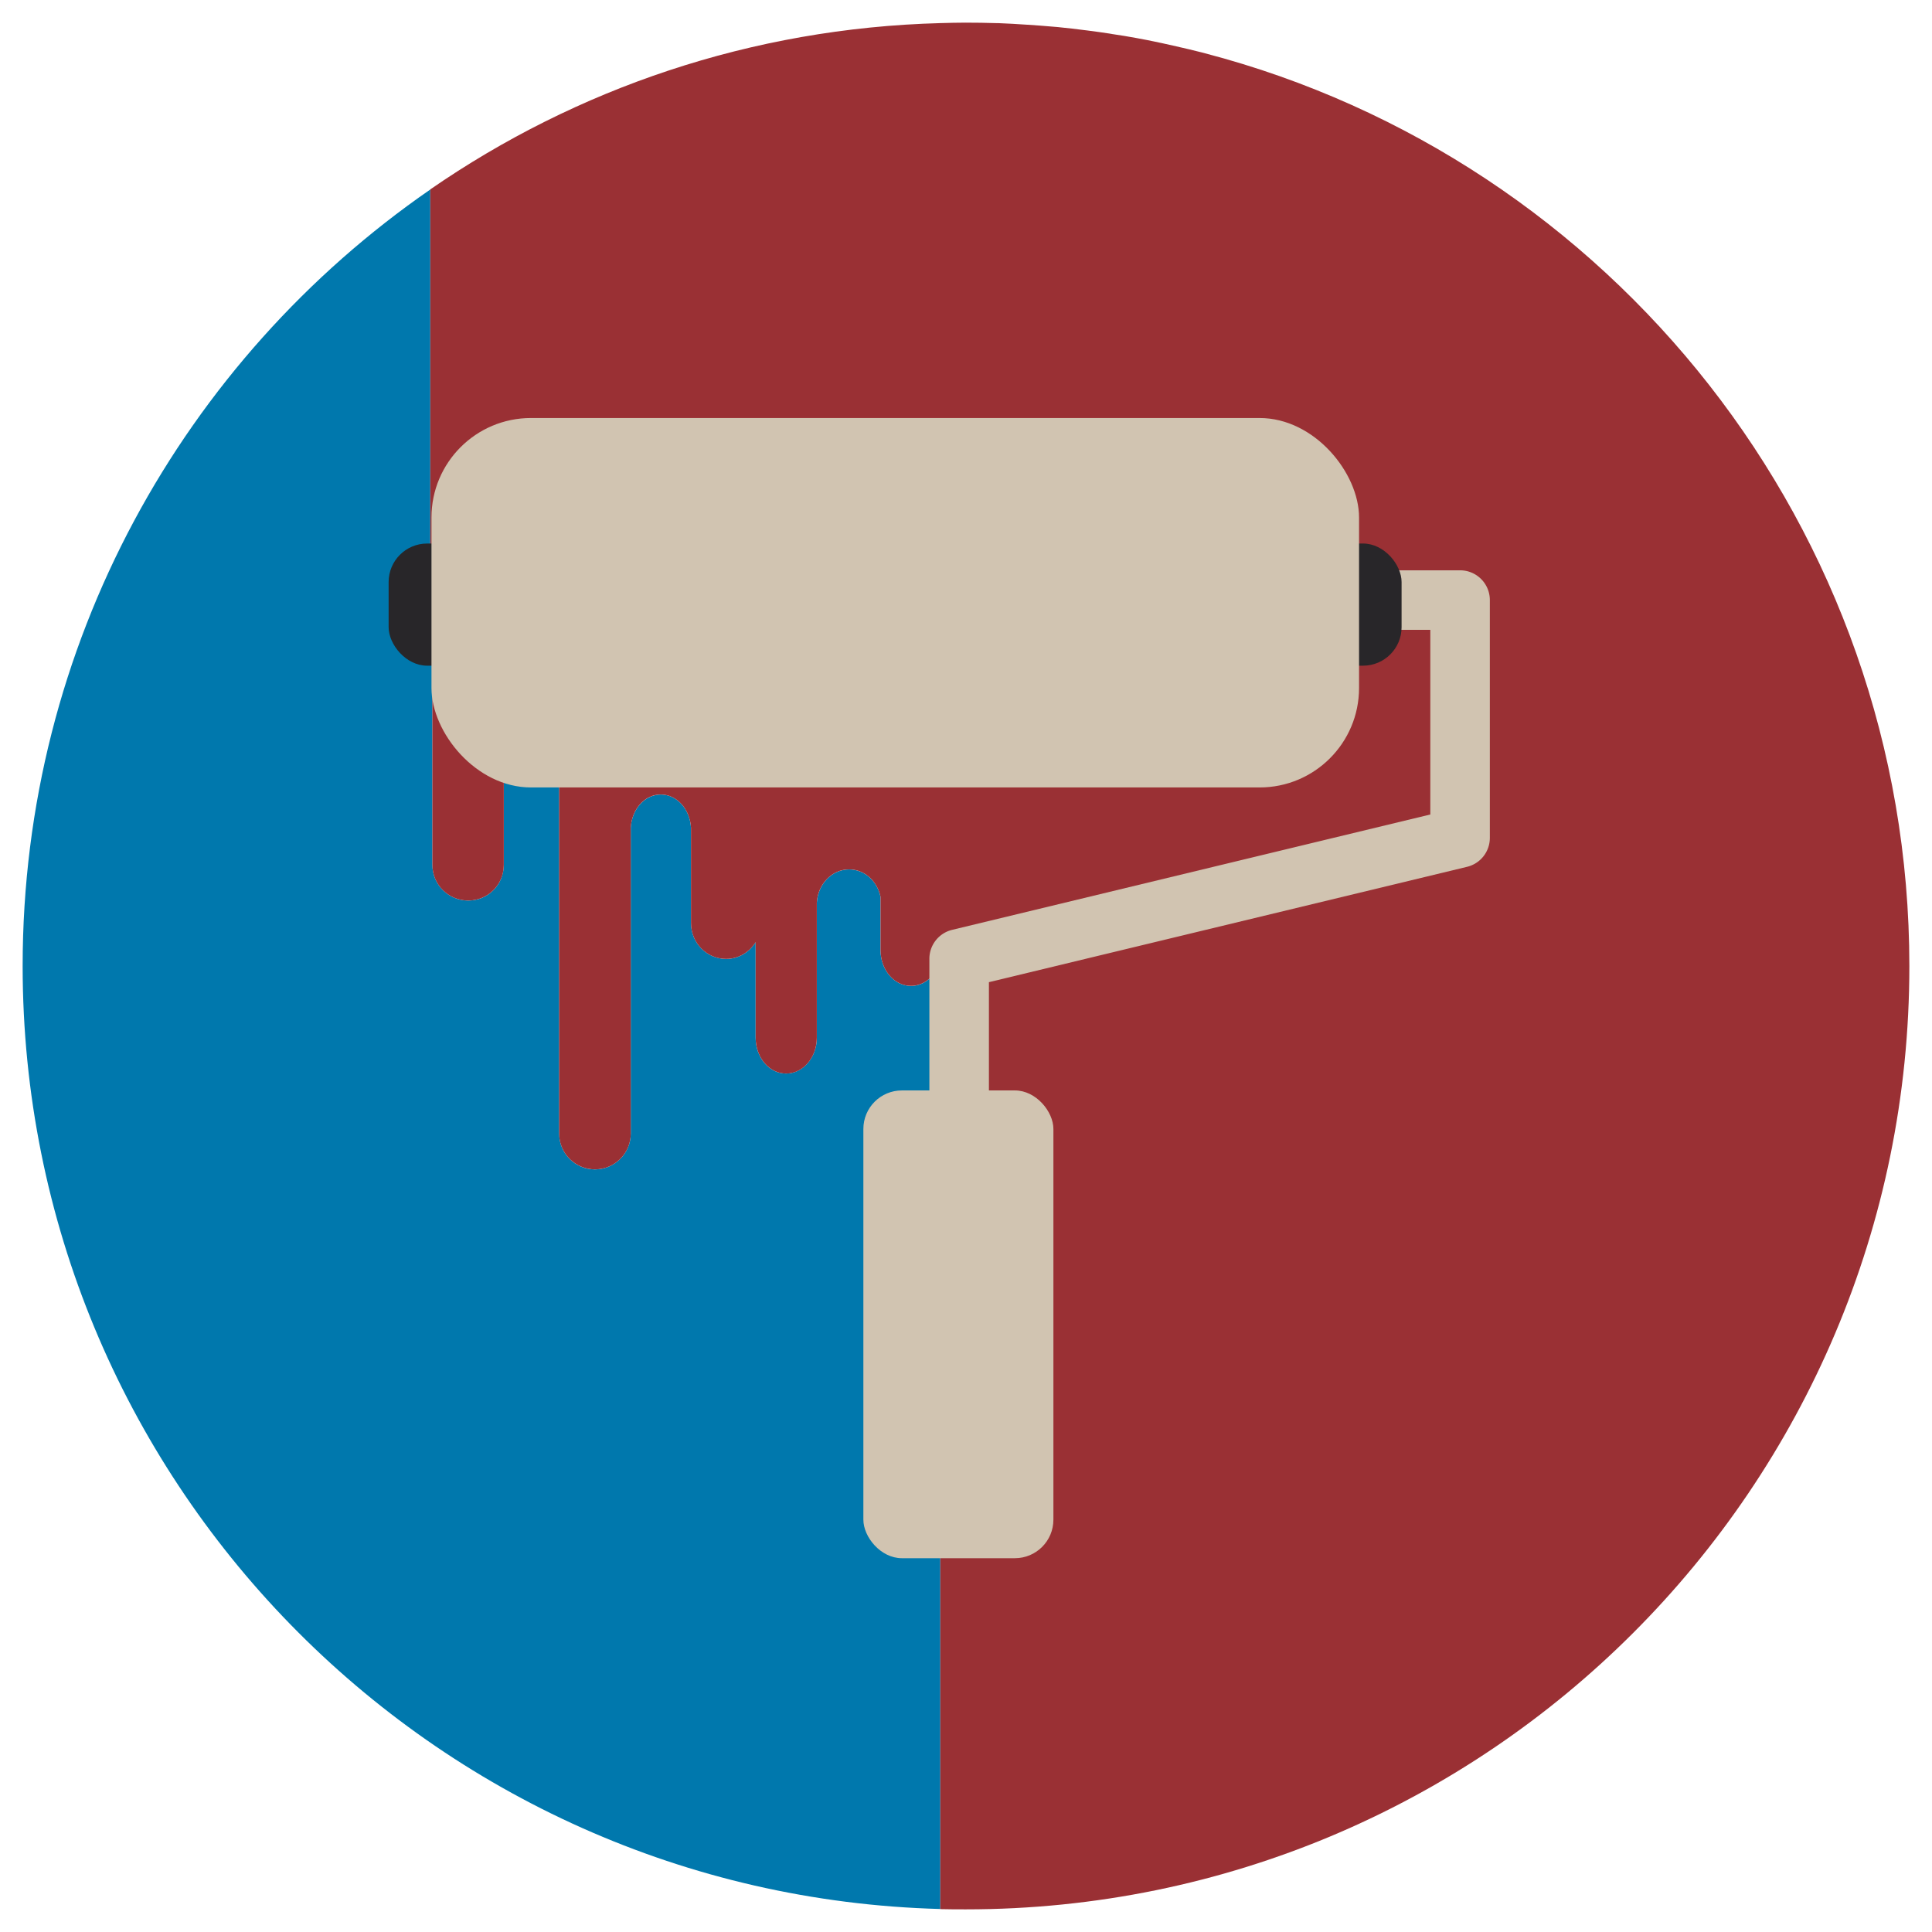 <svg xmlns="http://www.w3.org/2000/svg" width="512" height="512">
 <g transform="translate(0,-540.362)">
  <path d="M 251.156 6.062 C 249.454 6.095 247.756 6.153 246.062 6.219 C 247.103 6.178 248.143 6.153 249.188 6.125 C 249.844 6.108 250.498 6.079 251.156 6.062 z M 272.5 6.562 C 274.371 6.684 276.234 6.839 278.094 7 C 276.238 6.837 274.367 6.684 272.5 6.562 z M 294.062 8.906 C 294.145 8.919 294.23 8.955 294.312 8.969 C 294.804 9.045 295.29 9.115 295.781 9.188 C 295.208 9.096 294.637 8.994 294.062 8.906 z M 299.344 9.75 C 300.39 9.933 301.427 10.148 302.469 10.344 C 301.427 10.148 300.39 9.933 299.344 9.75 z M 304.938 10.812 C 305.927 11.012 306.924 11.223 307.906 11.438 C 306.916 11.228 305.932 11.01 304.938 10.812 z M 307.906 11.438 C 309.189 11.718 310.47 11.989 311.75 12.281 C 312.871 12.537 314.003 12.797 315.125 13.062 C 312.731 12.482 310.327 11.949 307.906 11.438 z M 202.5 11.781 C 201.323 12.038 200.139 12.289 198.969 12.562 C 200.139 12.29 201.323 12.037 202.5 11.781 z M 194.562 13.625 C 193.265 13.953 191.977 14.308 190.688 14.656 C 191.975 14.309 193.267 13.952 194.562 13.625 z M 189.781 14.906 C 188.477 15.264 187.17 15.622 185.875 16 C 187.179 15.62 188.468 15.266 189.781 14.906 z M 329.375 16.969 C 330.888 17.433 332.374 17.914 333.875 18.406 C 332.381 17.917 330.881 17.43 329.375 16.969 z M 344 21.969 C 345.552 22.553 347.119 23.136 348.656 23.75 C 347.116 23.135 345.555 22.554 344 21.969 z M 349.281 24 C 352.298 25.214 355.262 26.485 358.219 27.812 C 355.269 26.489 352.29 25.211 349.281 24 z M 362.875 29.969 C 364.11 30.554 365.339 31.146 366.562 31.75 C 365.341 31.147 364.108 30.553 362.875 29.969 z M 368.375 32.656 C 369.589 33.268 370.798 33.9 372 34.531 C 370.796 33.899 369.591 33.269 368.375 32.656 z M 372 34.531 C 373.503 35.32 374.984 36.119 376.469 36.938 C 374.986 36.12 373.501 35.319 372 34.531 z M 376.469 36.938 C 379.438 38.574 382.387 40.248 385.281 42 C 382.383 40.245 379.442 38.576 376.469 36.938 z M 385.281 42 C 386.728 42.876 388.166 43.783 389.594 44.688 C 388.168 43.785 386.726 42.875 385.281 42 z M 389.594 44.688 C 390.855 45.487 392.098 46.304 393.344 47.125 C 392.101 46.306 390.852 45.485 389.594 44.688 z M 394.125 47.625 C 395.438 48.497 396.736 49.385 398.031 50.281 C 396.735 49.384 395.439 48.498 394.125 47.625 z M 398.031 50.281 C 399.419 51.241 400.789 52.2 402.156 53.188 C 400.79 52.201 399.418 51.24 398.031 50.281 z M 114.031 50.219 C 48.768 95.326 6 170.662 6 256 C 6 391.794 114.262 502.305 249.188 505.906 L 249.188 254.438 C 248.197 258.38 245.128 261.281 241.438 261.281 C 236.954 261.281 233.344 257.024 233.344 251.781 L 233.344 237.656 C 232.465 233.471 229.115 230.406 225.031 230.406 C 220.464 230.406 216.764 234.274 216.469 239.219 L 216.469 275 C 216.469 280.242 212.796 284.5 208.312 284.5 C 203.829 284.5 200.25 280.242 200.25 275 L 200.25 249.688 C 198.6 252.333 195.764 254.125 192.438 254.125 C 187.271 254.125 183.125 249.867 183.125 244.625 L 183.125 219.375 C 182.849 214.431 179.394 210.562 175.125 210.562 C 170.855 210.562 167.428 214.431 167.156 219.375 L 167.156 300.406 C 167.156 305.649 162.899 309.906 157.656 309.906 C 152.414 309.906 148.188 305.649 148.188 300.406 L 148.188 194.844 C 148.188 189.601 152.414 185.406 157.656 185.406 C 162.899 185.406 167.156 189.601 167.156 194.844 L 167.156 199.812 L 183.125 199.812 L 183.125 167.469 L 133.5 167.469 L 133.5 229.219 C 133.5 234.461 129.336 238.656 124.094 238.656 C 118.851 238.656 114.594 234.461 114.594 229.219 L 114.594 164.938 C 114.594 163.577 114.86 162.288 115.375 161.125 C 114.476 159.439 114.031 157.489 114.031 155.438 L 114.031 50.219 z M 418.062 65.688 C 419.344 66.779 420.616 67.883 421.875 69 C 420.619 67.885 419.341 66.777 418.062 65.688 z M 426.406 73.125 C 427.373 74.026 428.329 74.928 429.281 75.844 C 428.327 74.926 427.375 74.028 426.406 73.125 z M 433.156 79.656 C 435.369 81.878 437.528 84.134 439.656 86.438 C 437.534 84.14 435.362 81.873 433.156 79.656 z M 440 86.812 C 441.094 88.002 442.179 89.196 443.25 90.406 C 442.18 89.198 441.092 88 440 86.812 z M 443.25 90.406 C 444.336 91.633 445.406 92.877 446.469 94.125 C 445.409 92.879 444.334 91.631 443.25 90.406 z M 459.156 110.312 C 460.097 111.621 461.022 112.954 461.938 114.281 C 461.018 112.948 460.101 111.627 459.156 110.312 z M 461.938 114.281 C 462.687 115.368 463.423 116.463 464.156 117.562 C 463.423 116.462 462.688 115.37 461.938 114.281 z M 475.25 135.844 C 476.033 137.269 476.807 138.715 477.562 140.156 C 476.804 138.708 476.036 137.275 475.25 135.844 z M 484.344 154.125 C 485.04 155.681 485.71 157.239 486.375 158.812 C 485.711 157.24 485.039 155.681 484.344 154.125 z M 216.281 167.469 C 216.398 168.105 216.469 168.761 216.469 169.438 L 216.469 200.062 L 233.344 200.062 L 233.344 167.469 L 216.281 167.469 z M 501.688 209.625 C 501.899 210.752 502.116 211.867 502.312 213 C 502.117 211.871 501.898 210.749 501.688 209.625 z" transform="translate(0,540.362)" fill="#0078ad" fill-rule="evenodd"/>
  <path d="m 255.968 546.362 c -2.265 0 -4.529 0.063 -6.779 0.123 -50.126 1.335 -96.569 17.407 -135.154 44.065 l 0 105.263 c 0 2.052 0.457 3.984 1.356 5.67 -0.515 1.163 -0.801 2.461 -0.801 3.821 l 0 64.28 c 0 5.242 4.249 9.429 9.491 9.429 5.242 0 9.429 -4.187 9.429 -9.429 l 0 -61.753 49.612 0 0 32.355 -15.962 0 0 -4.992 c 0 -5.242 -4.249 -9.429 -9.491 -9.429 -5.242 0 -9.491 4.187 -9.491 9.429 l 0 105.571 c 0 5.242 4.249 9.491 9.491 9.491 5.242 0 9.491 -4.249 9.491 -9.491 l 0 -81.043 c 0.272 -4.944 3.68 -8.813 7.95 -8.813 4.269 0 7.736 3.869 8.012 8.813 l 0 25.268 c 0 5.242 4.14 9.491 9.306 9.491 3.327 0 6.177 -1.791 7.827 -4.437 l 0 25.33 c 0 5.242 3.59 9.491 8.073 9.491 4.484 0 8.135 -4.249 8.135 -9.491 l 0 -35.807 c 0.295 -4.944 3.999 -8.813 8.566 -8.813 4.083 0 7.441 3.087 8.32 7.272 l 0 14.113 c 0 5.242 3.59 9.491 8.074 9.491 3.691 0 6.775 -2.899 7.765 -6.841 l 0 251.51 c 2.267 0.061 4.498 0.062 6.779 0.062 138.067 0 250.032 -111.903 250.032 -249.969 0 -116.16 -79.242 -213.822 -186.615 -241.896 -0.308 -0.081 -0.616 -0.167 -0.925 -0.247 -2.219 -0.571 -4.475 -1.091 -6.718 -1.602 -2.56 -0.584 -5.115 -1.16 -7.704 -1.664 -2.022 -0.394 -4.063 -0.765 -6.101 -1.109 -1.208 -0.205 -2.422 -0.367 -3.636 -0.555 -0.083 -0.014 -0.164 -0.049 -0.247 -0.061 -1.905 -0.291 -3.812 -0.553 -5.731 -0.801 -0.164 -0.021 -0.33 -0.041 -0.493 -0.061 -2.491 -0.317 -5.006 -0.62 -7.519 -0.863 -0.493 -0.048 -0.985 -0.078 -1.479 -0.123 -2.168 -0.197 -4.349 -0.352 -6.533 -0.493 -2.604 -0.168 -5.202 -0.344 -7.827 -0.431 -0.103 -0.004 -0.205 0.004 -0.308 0 -0.061 -0.002 -0.124 0.002 -0.185 0 -2.655 -0.083 -5.336 -0.123 -8.012 -0.123 z m -39.69 161.469 17.071 0 0 32.602 -16.887 0 0 -30.63 c 0 -0.677 -0.069 -1.336 -0.185 -1.972 z" fill="#9a3034" fill-rule="evenodd"/>
  <rect width="22.91" height="32.373" x="102.99" y="684.402" fill="#282629" fill-rule="evenodd" rx="10.21"/>
  <path d="m 355.135 691.5 a 7.899 7.899 0 1 0 0.801 15.777 l 23.111 0 0 48.934 -126.711 30.568 a 7.889 7.889 0 0 0 -6.04 7.704 l 0 66.19 a 7.889 7.889 0 1 0 15.777 0 l 0 -60.027 126.711 -30.568 a 7.889 7.889 0 0 0 6.04 -7.642 l 0 -63.047 a 7.889 7.889 0 0 0 -7.889 -7.889 l -31 0 a 7.889 7.889 0 0 0 -0.801 0 z" color="#000" fill="#d1c4b1"/>
  <rect y="684.402" x="348.525" height="32.373" width="22.91" fill="#282629" fill-rule="evenodd" rx="10.21"/>
  <rect width="245.815" height="97.903" x="114.347" y="651.141" fill="#d1c4b1" fill-rule="evenodd" rx="26.358"/>
  <rect width="50.36" height="123.963" x="228.803" y="829.338" fill="#d1c4b1" fill-rule="evenodd" rx="10.21"/>
 </g>
</svg>
